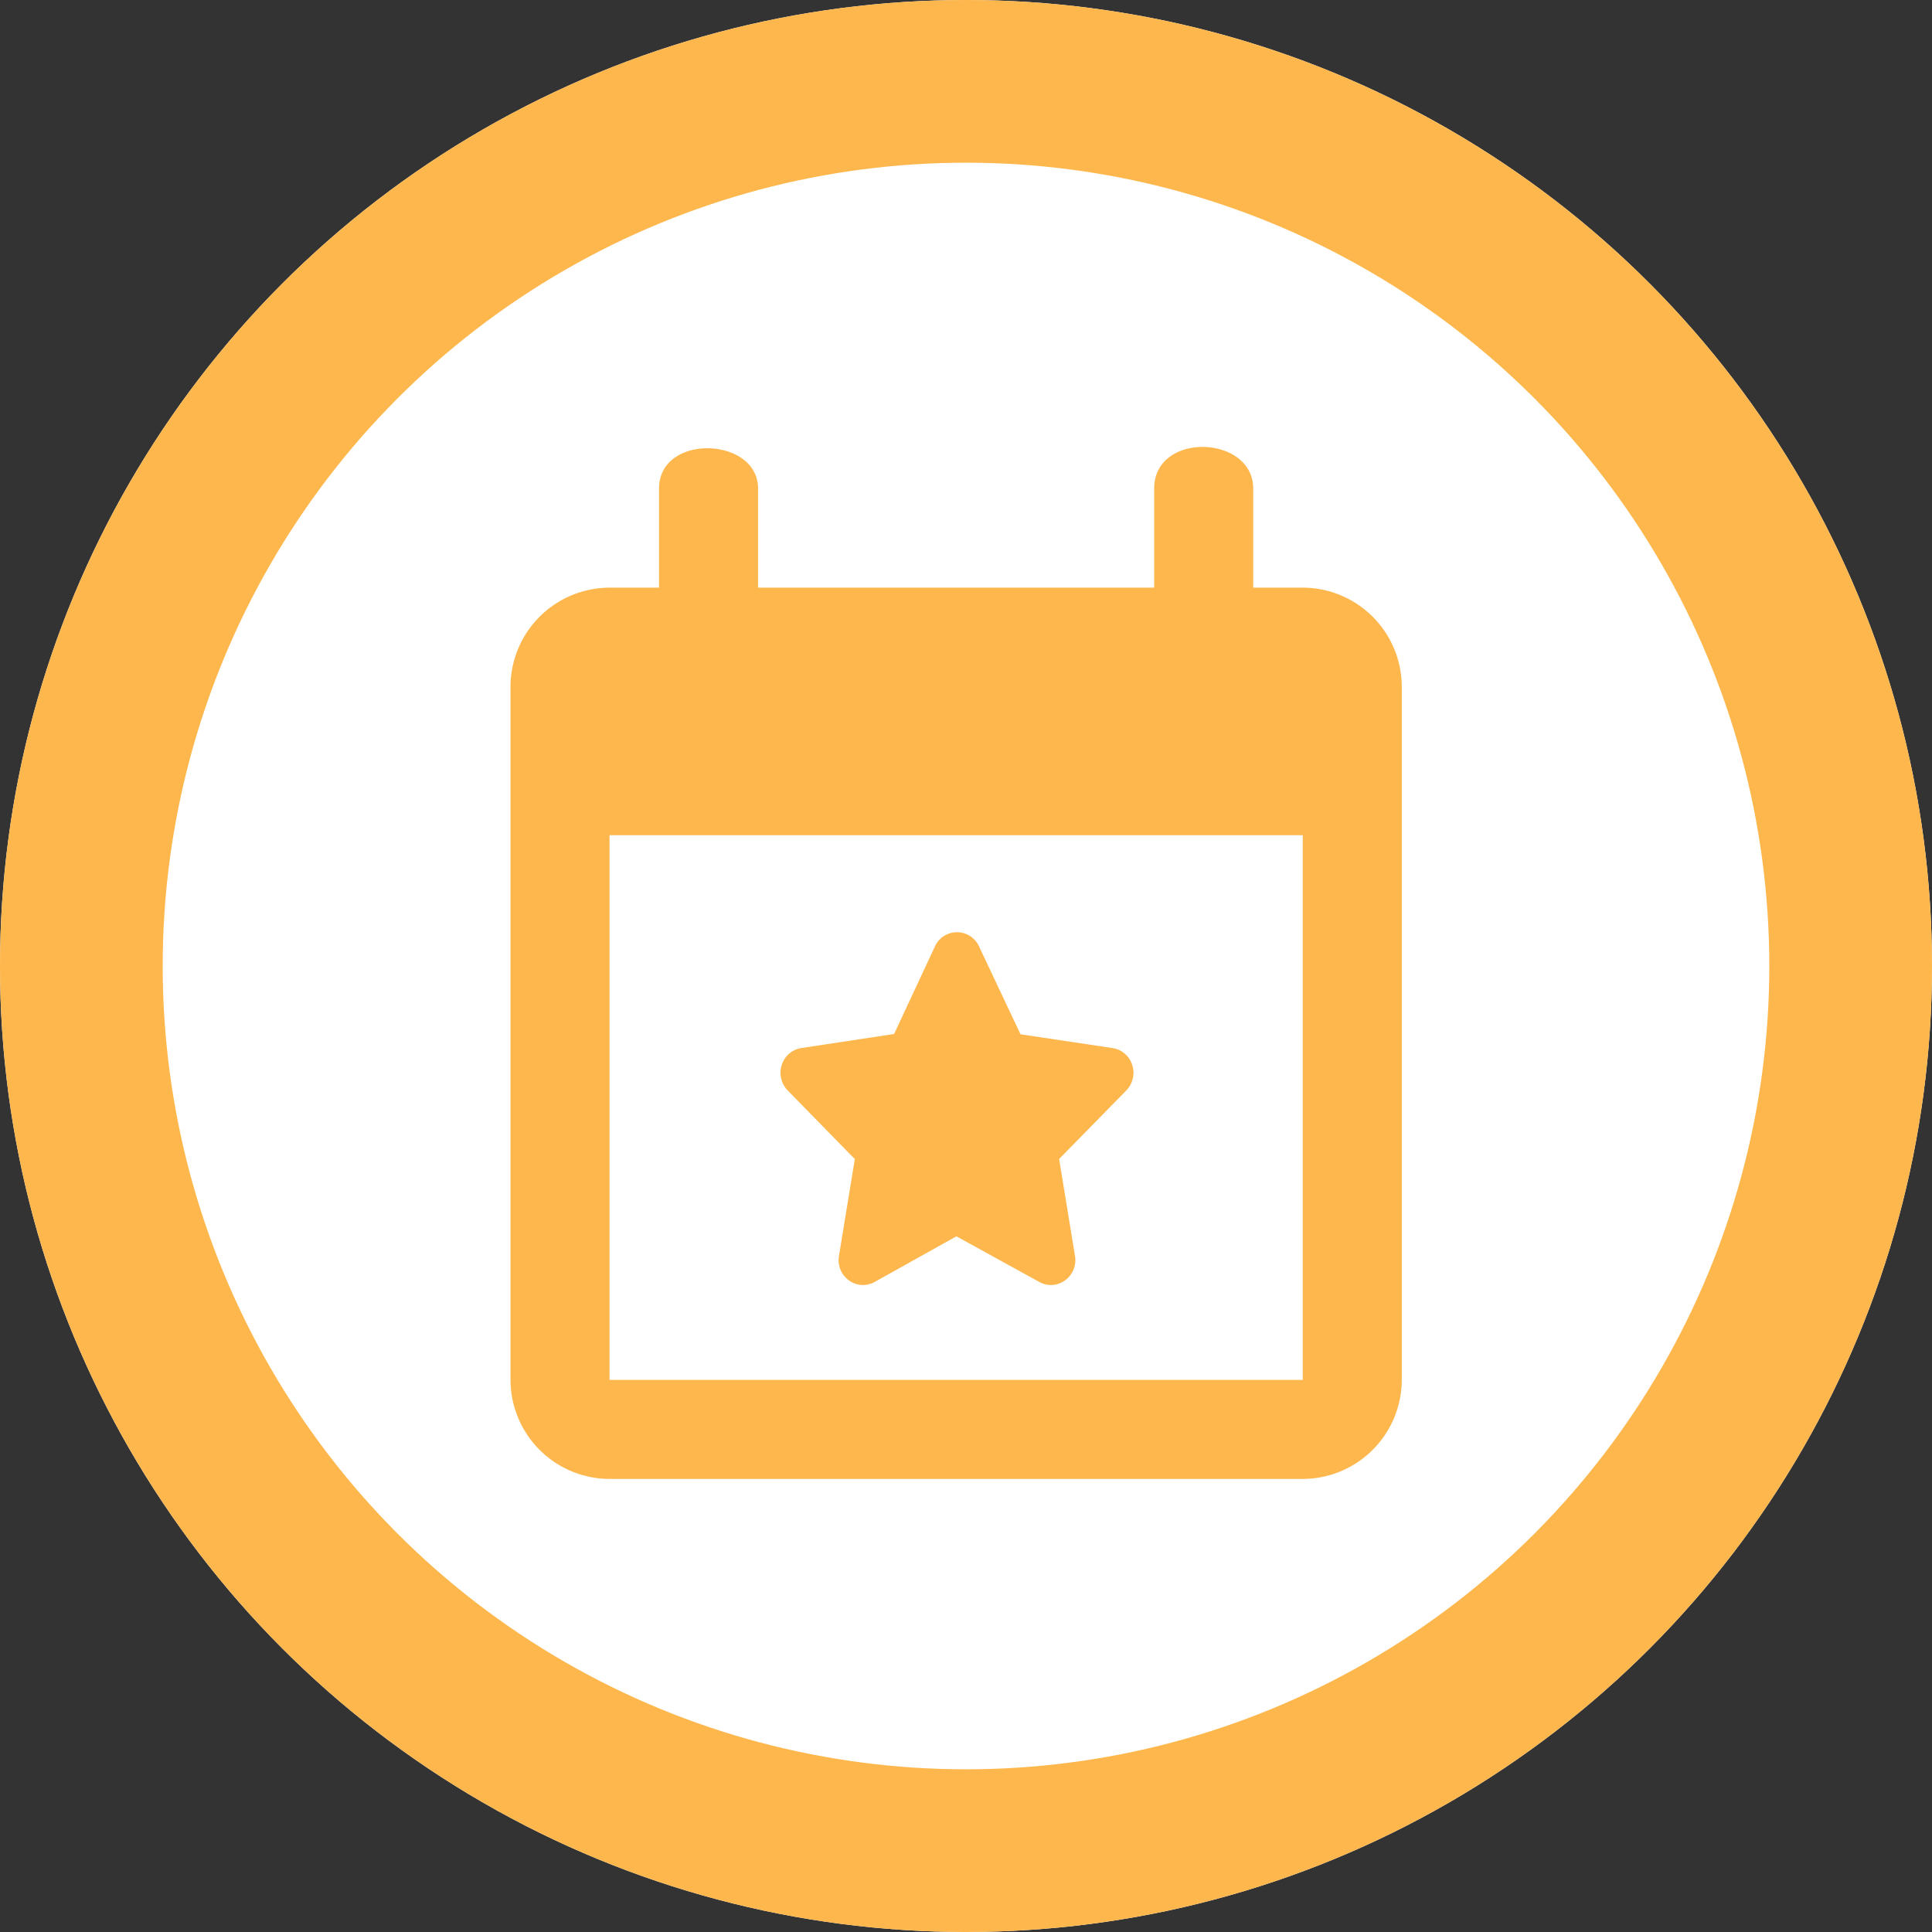 <svg xmlns="http://www.w3.org/2000/svg" width="95" height="95" viewBox="0 0 95 95">
  <rect x="0" y="0" width="95" height="95" fill="#333333" stroke="none"/>
  <g id="Grupo_131945" data-name="Grupo 131945" transform="translate(6542.769 7400.742)">
    <g id="Elipse_5098" data-name="Elipse 5098" transform="translate(-6542.769 -7400.742)" fill="#fff" stroke="#fdb74d" stroke-width="8">
      <circle cx="47.5" cy="47.5" r="47.5" stroke="none"/>
      <circle cx="47.5" cy="47.5" r="43.5" fill="none"/>
    </g>
    <g id="Grupo_131745" data-name="Grupo 131745" transform="translate(-6517.667 -7378.764)">
      <g id="Page-1" transform="translate(0 -0.001)">
        <g id="Core" transform="translate(0 0)">
          <g id="event">
            <path id="Shape" d="M31.652-2.916v4.87H12.174v-4.87c0-2.557-4.87-2.733-4.87,0v4.87H4.87A4.884,4.884,0,0,0,0,6.823V40.91a4.884,4.884,0,0,0,4.87,4.87H38.956a4.884,4.884,0,0,0,4.87-4.87V6.823a4.884,4.884,0,0,0-4.87-4.87H36.521v-4.87c0-2.643-4.87-2.819-4.87,0Zm7.3,43.826H4.87V14.127H38.956V40.91Z" transform="translate(0 4.965)" fill="#fdb74d" fill-rule="evenodd"/>
          </g>
        </g>
      </g>
      <path id="XMLID_328_" d="M19.289,8.52a1.2,1.2,0,0,0-.96-.818L13.8,7.024,11.76,2.7a1.191,1.191,0,0,0-2.166,0L7.585,7.009,3.025,7.7a1.205,1.205,0,0,0-.96.818,1.242,1.242,0,0,0,.288,1.268l3.3,3.375-.779,4.758a1.23,1.23,0,0,0,.5,1.214,1.171,1.171,0,0,0,1.252.071l4.022-2.246,4.079,2.246a1.173,1.173,0,0,0,1.252-.071,1.229,1.229,0,0,0,.5-1.214l-.78-4.764L19,9.788A1.242,1.242,0,0,0,19.289,8.52Z" transform="translate(11.278 21.856)" fill="#fdb74d"/>
    </g>
  </g>
</svg>
